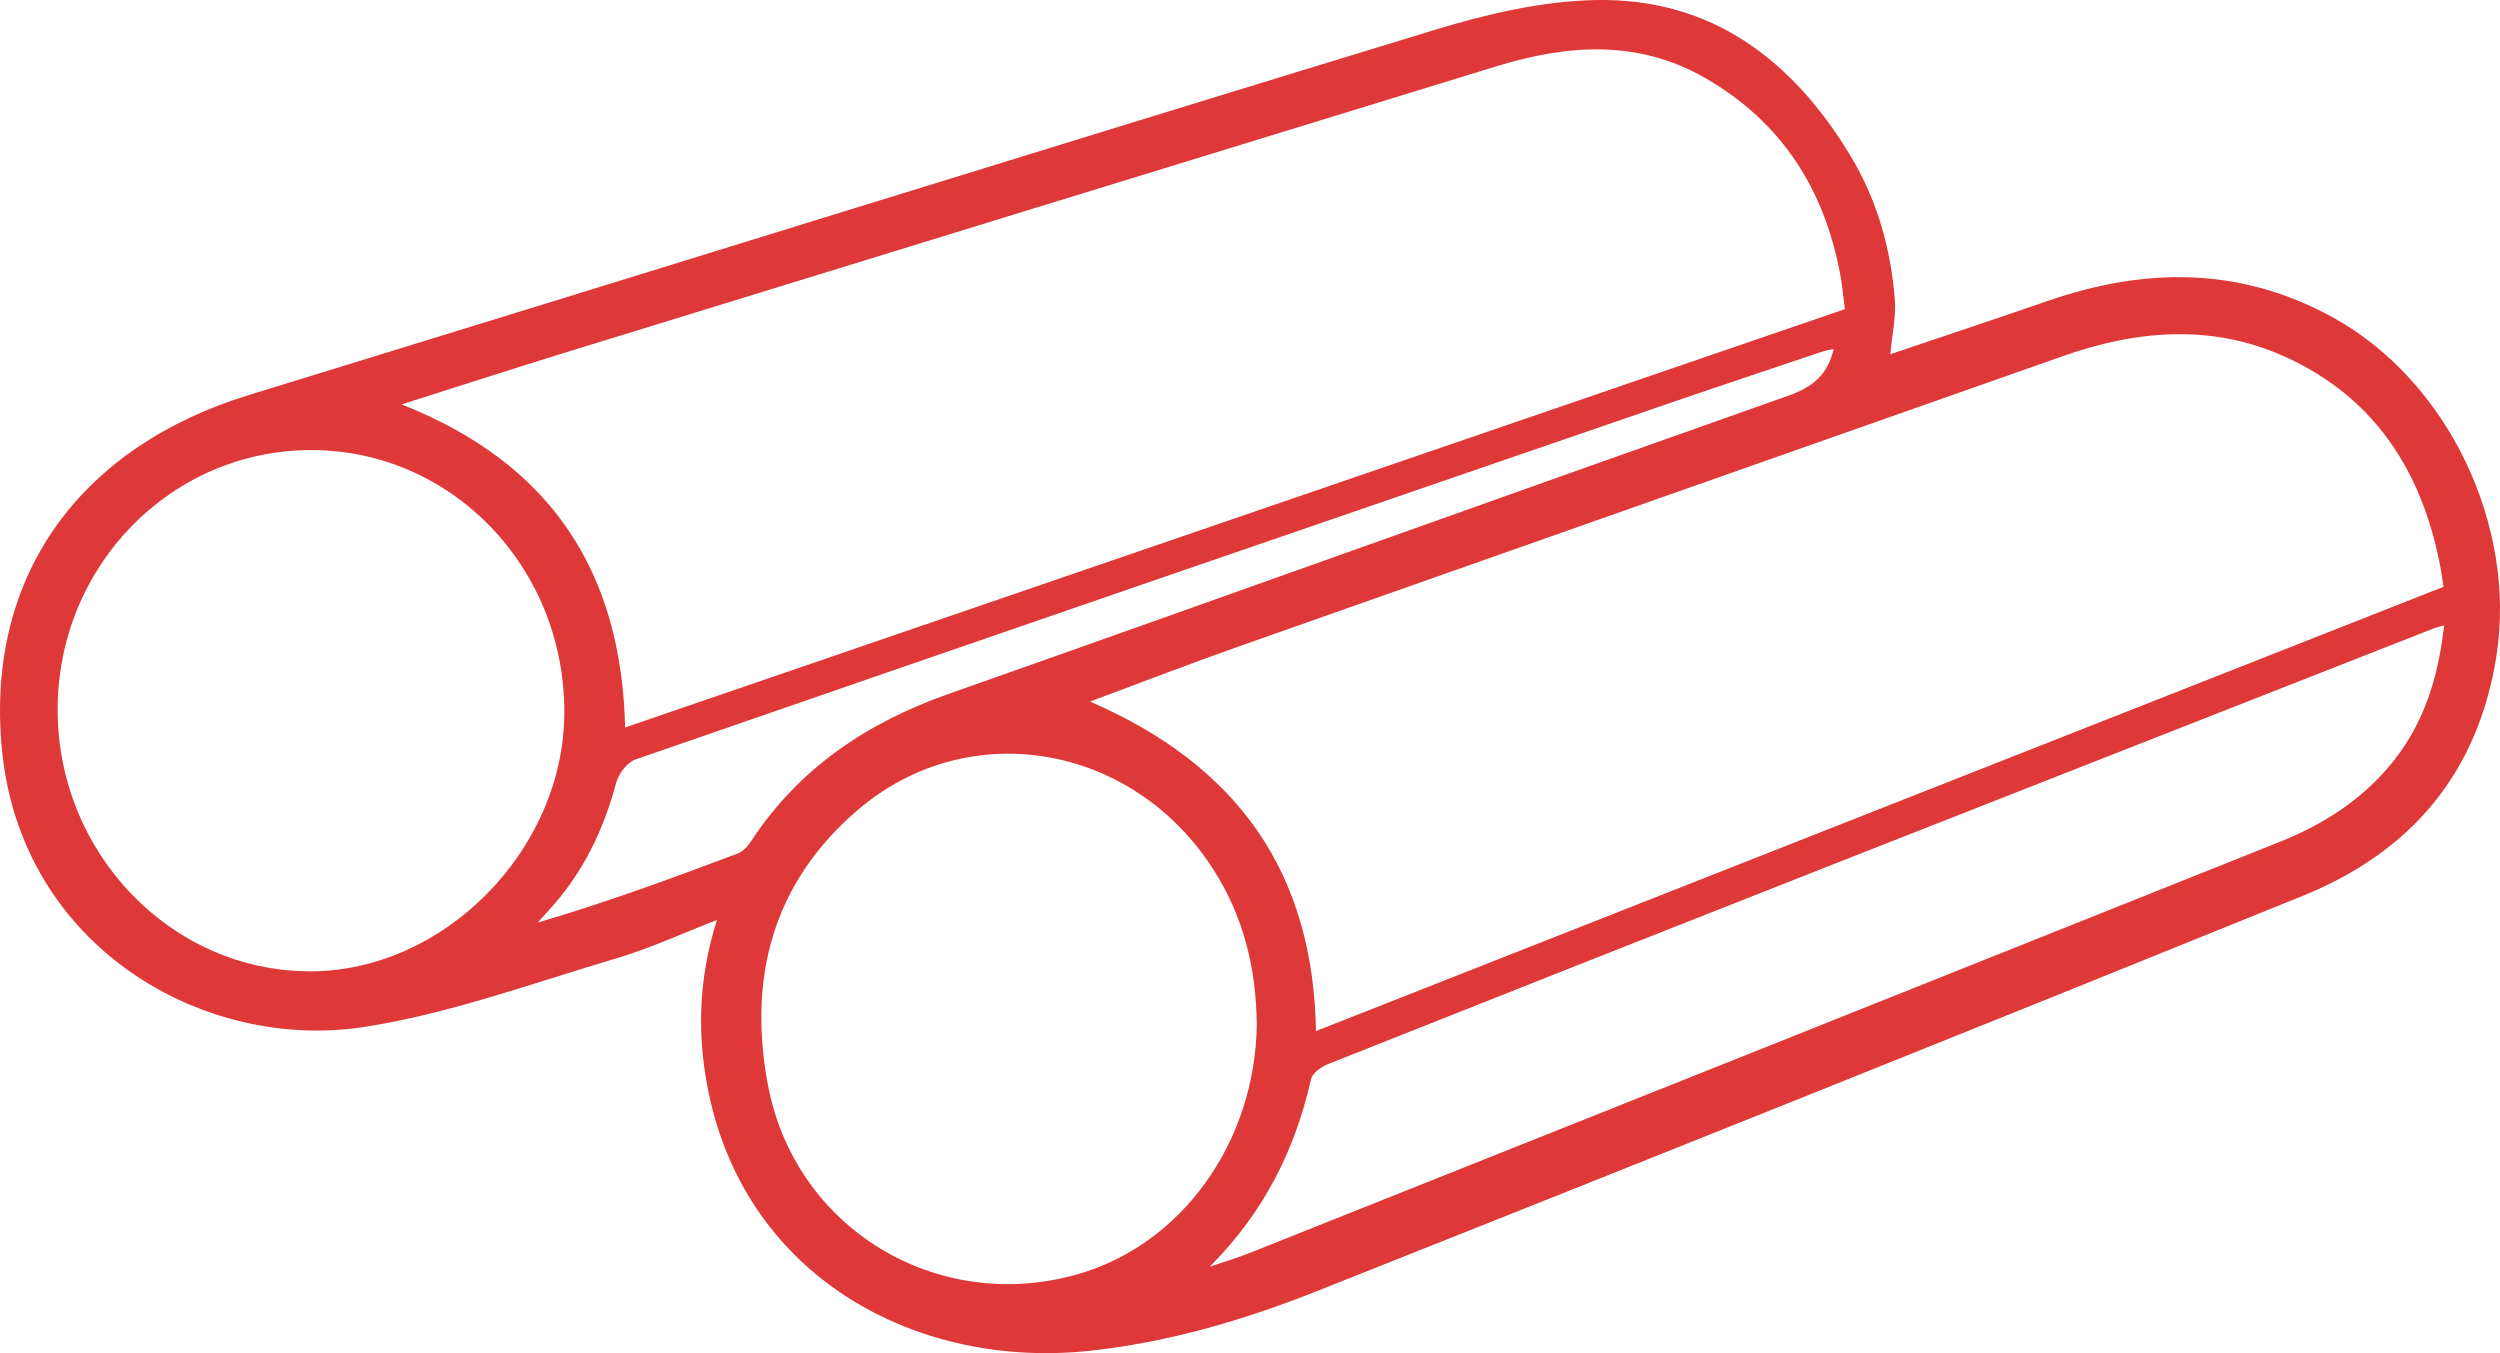 <svg width="194" height="105" viewBox="0 0 194 105" fill="none" xmlns="http://www.w3.org/2000/svg">
<g clip-path="url(#clip0_208_484)">
<path d="M146.687 27.49C150.731 26.122 154.814 24.768 158.879 23.361C166.451 20.736 173.858 20.675 181.048 24.64C190.004 29.58 195.313 40.839 193.718 50.926C192.27 60.082 187.029 66.133 178.706 69.512C153.258 79.835 127.761 90.037 102.238 100.174C96.575 102.424 90.716 104.157 84.598 104.818C71.224 106.264 58.096 99.22 55.036 85.007C54.078 80.556 54.153 76.056 55.636 71.391C52.912 72.444 50.42 73.605 47.814 74.373C41.357 76.281 34.951 78.642 28.344 79.681C15.795 81.657 1.634 73.47 0.151 58.178C-1.186 44.379 6.536 34.581 19.267 30.669C49.966 21.243 80.623 11.684 111.34 2.318C115.38 1.086 119.66 0.082 123.85 0.003C132.827 -0.164 139.144 4.679 143.624 12.134C145.669 15.542 146.734 19.31 147.038 23.258C147.138 24.583 146.83 25.94 146.687 27.487V27.49ZM143.162 23.99C143.048 23.111 142.973 22.225 142.812 21.357C141.589 14.695 138.261 9.462 132.312 6.047C127.078 3.043 121.619 3.458 116.124 5.144C92.103 12.513 68.089 19.9 44.078 27.294C39.931 28.569 35.802 29.912 31.168 31.38C42.827 35.999 48.218 44.411 48.511 56.452C80.101 45.618 111.605 34.813 143.162 23.99ZM102.124 80.01C131.379 68.483 160.462 57.024 189.617 45.536C189.524 44.968 189.435 44.265 189.292 43.568C187.883 36.692 184.48 31.22 178.034 28.019C172.135 25.09 166.107 25.511 160.066 27.64C138.761 35.149 117.447 42.639 96.146 50.158C92.406 51.477 88.706 52.909 84.584 54.441C96.025 59.392 101.906 67.665 102.12 80.01H102.124ZM97.526 79.521C97.483 74.995 96.443 71.033 94.137 67.44C87.895 57.717 75.189 55.509 66.605 62.818C59.977 68.462 58.014 75.87 59.594 84.211C61.707 95.341 72.715 101.982 83.601 98.888C91.749 96.573 97.404 88.597 97.526 79.521ZM24.007 75.377C34.45 75.406 43.756 65.965 43.792 55.302C43.828 44.029 35.083 34.945 24.175 34.927C13.289 34.909 4.491 43.893 4.473 55.041C4.455 66.186 13.257 75.345 24.007 75.374V75.377ZM189.66 48.537C189.288 48.633 189.117 48.662 188.956 48.726C173.476 54.806 157.992 60.875 142.515 66.969C129.352 72.151 116.195 77.352 103.05 82.575C102.528 82.782 101.845 83.271 101.738 83.743C100.504 89.165 98.162 93.987 93.876 98.295C95.17 97.856 96.014 97.613 96.822 97.291C123.535 86.64 150.252 75.991 176.954 65.311C180.304 63.971 183.3 62.053 185.61 59.214C188.116 56.131 189.224 52.534 189.66 48.54V48.537ZM142.294 27.09C141.968 27.158 141.686 27.19 141.421 27.28C137.163 28.712 132.902 30.134 128.655 31.595C102.199 40.685 75.743 49.78 49.312 58.935C48.665 59.16 47.996 60.053 47.81 60.757C46.942 64.007 45.587 66.993 43.467 69.615C42.916 70.298 42.308 70.933 41.729 71.591C47.049 70.03 52.147 68.154 57.227 66.24C57.631 66.086 58.01 65.7 58.253 65.325C61.982 59.621 67.256 56.088 73.63 53.841C95.377 46.176 117.075 38.367 138.819 30.691C140.66 30.041 141.832 29.08 142.294 27.087V27.09Z" fill="#DF3838"/>
</g>
<defs>
<clipPath id="clip0_208_484">
<rect width="194" height="105" fill="white"/>
</clipPath>
</defs>
</svg>
